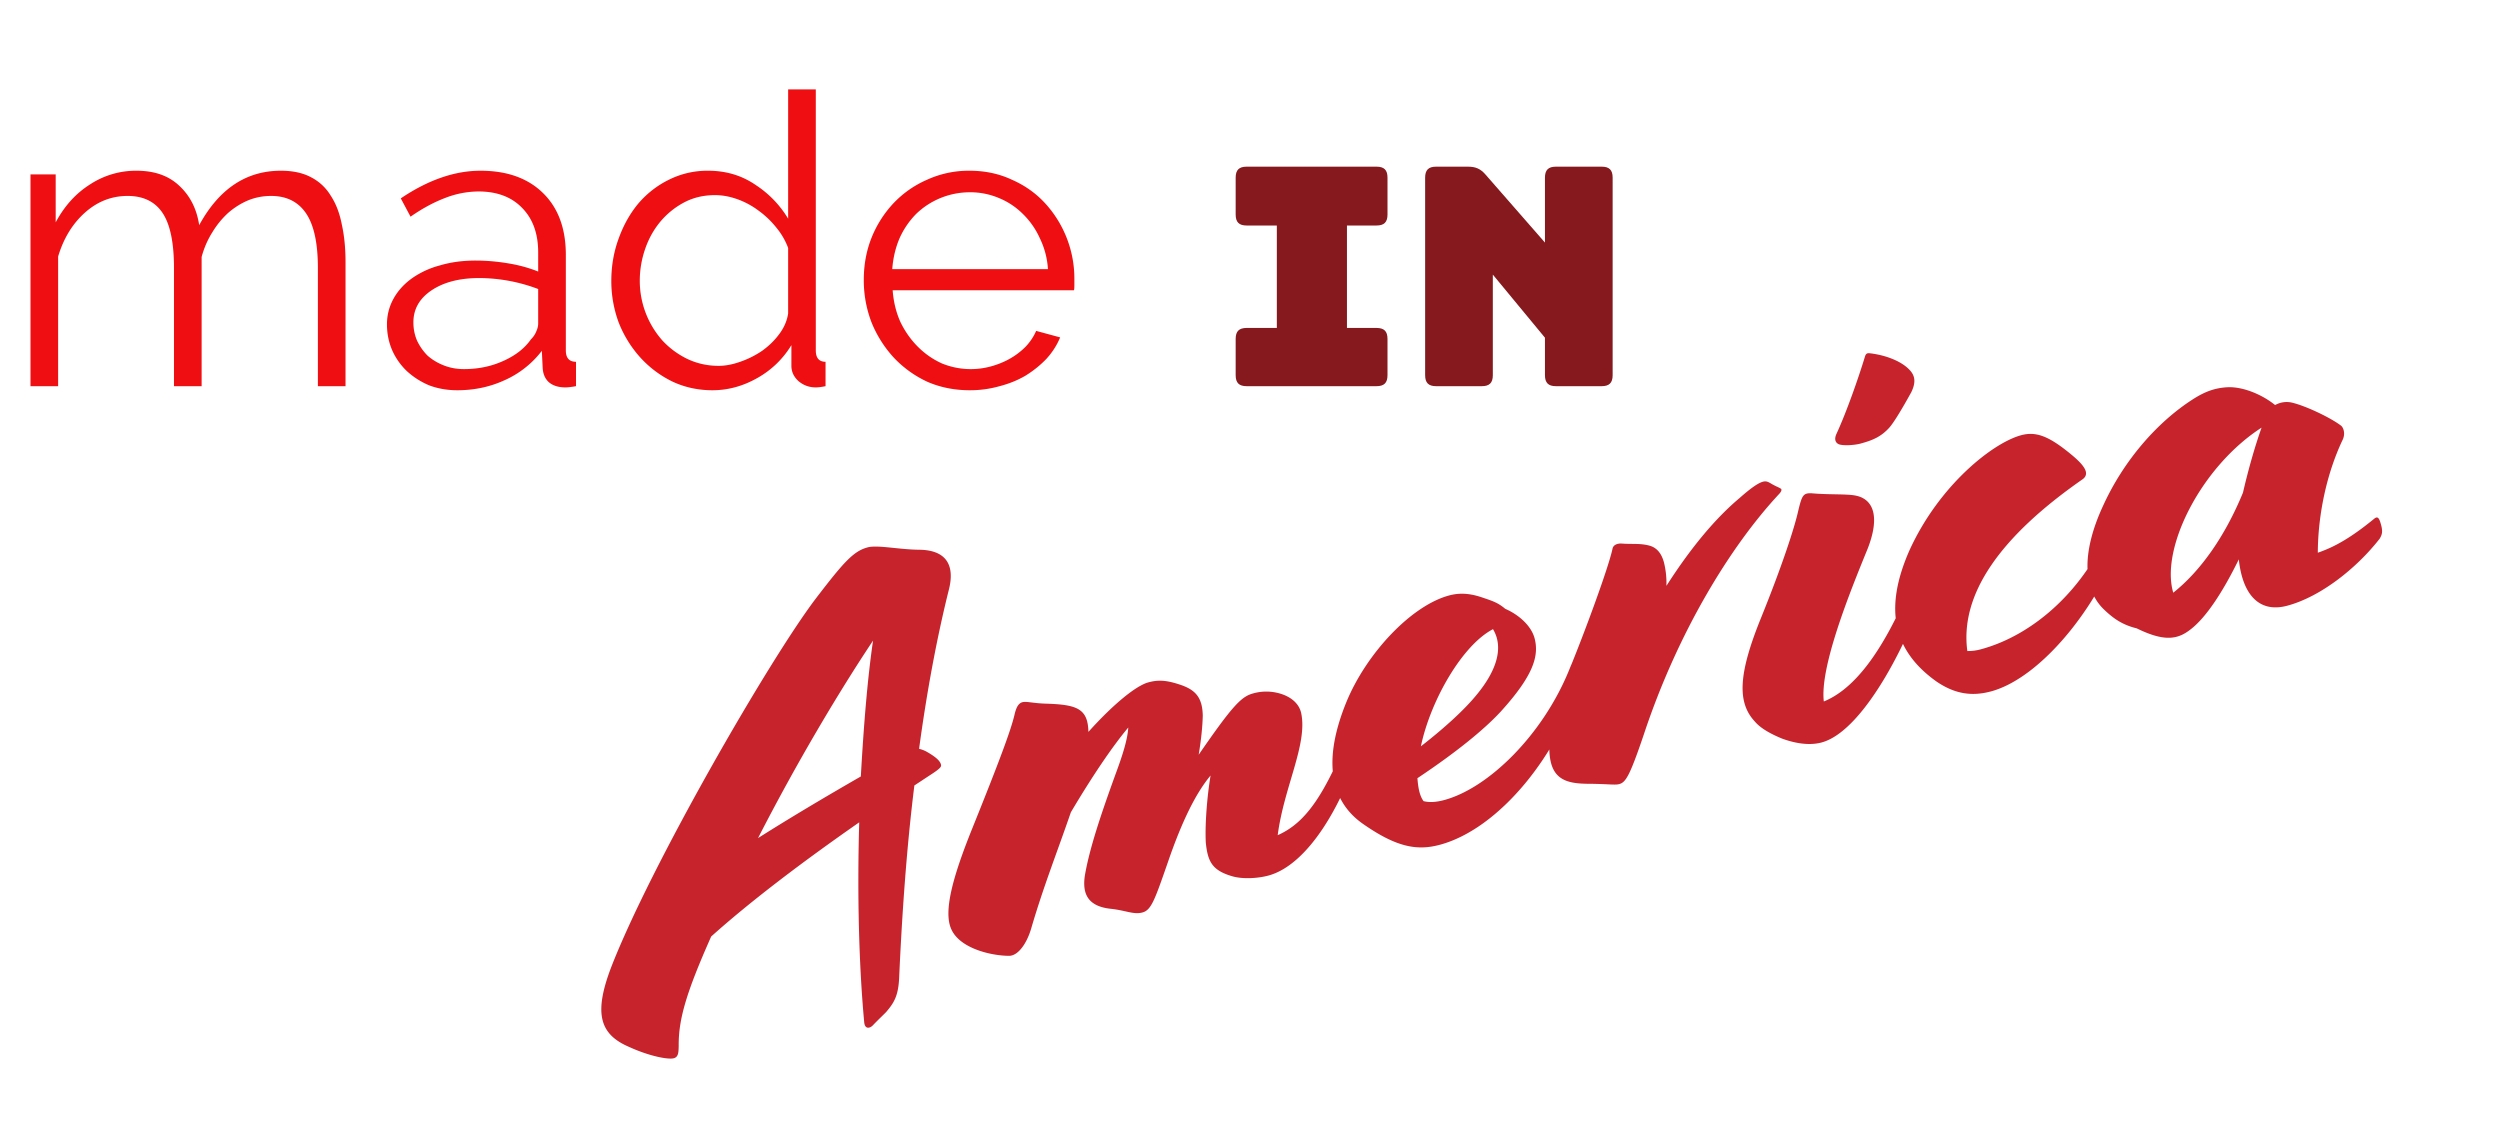<svg width="123" height="56" fill="none" xmlns="http://www.w3.org/2000/svg"><path d="M42.959 50.431c.193-.206.515-.51.637-.636.378-.443.598-.782.641-1.663.143-3.175.366-6.402.75-9.487l.713-.47c.583-.374.625-.448.594-.564-.038-.144-.18-.324-.657-.6a1.409 1.409 0 00-.418-.168c.375-2.771.869-5.45 1.469-7.847.3-1.199-.142-1.919-1.423-1.948-1.026-.005-2.085-.249-2.578-.117-.695.186-1.174.718-2.577 2.554-2.292 3.037-8.104 13.104-10.05 18.129-.836 2.212-.585 3.263.888 3.893 1.027.47 1.939.63 2.2.56.231-.063.235-.281.244-.594-.015-1.331.378-2.648 1.598-5.397 1.928-1.728 4.458-3.648 7.284-5.617-.102 3.444-.02 6.993.246 9.842.035.363.296.293.439.13zm-5.664-9.197c1.938-3.78 4.019-7.257 5.659-9.716-.275 1.875-.461 4.193-.601 6.684-1.723.99-3.438 2.008-5.058 3.032zm13.441 4.443c.599-2.055 1.304-3.828 1.949-5.71 1.026-1.734 2.048-3.25 2.826-4.173-.034.568-.248 1.278-.645 2.347-.66 1.823-1.27 3.602-1.495 4.966-.117.839.12 1.49 1.3 1.608.737.082 1.104.295 1.539.178.434-.116.608-.629 1.24-2.444.714-2.086 1.404-3.451 2.11-4.293-.178 1.073-.279 2.436-.235 3.294.095.937.307 1.377 1.316 1.666.504.144 1.239.103 1.76-.037 1.913-.513 3.712-3.417 4.723-6.95l.048-.167c.061-.234.051-.387-.206-.535l-.11-.064c-.11-.064-.16-.02-.293.296l-.056.14c-1.299 3.267-2.229 4.665-3.644 5.293.302-2.349 1.475-4.464 1.158-5.994-.103-.5-.538-.85-1.138-1a2.365 2.365 0 00-1.236.02c-.58.156-1.016.615-2.672 3.015.12-.715.188-1.386.201-1.917-.014-.866-.334-1.246-1.022-1.497-.754-.264-1.162-.279-1.654-.147-.58.156-1.657 1.003-2.95 2.437-.027-1.142-.547-1.344-2.112-1.39-.626-.02-.934-.123-1.137-.07-.202.055-.3.268-.376.568-.169.76-.747 2.312-2.109 5.69-.95 2.366-1.402 4.04-1.016 4.9.409.946 1.936 1.313 2.838 1.32.437.007.87-.575 1.098-1.35zm20.097-4.112c2.926-.784 5.892-4.436 6.999-8.304l.048-.169c.061-.233.052-.386-.206-.535l-.11-.063c-.11-.064-.16-.02-.293.296l-.056.139c-1.306 3.238-3.991 5.852-6.165 6.435-.376.1-.71.128-1.01.053-.194-.259-.266-.643-.303-1.13 1.87-1.247 3.25-2.361 4.093-3.27 1.607-1.767 1.904-2.747 1.67-3.617-.162-.608-.775-1.158-1.442-1.445-.362-.307-.633-.39-1.145-.563-.512-.173-1.03-.252-1.61-.097-1.884.505-4.078 2.863-5.057 5.237-1.37 3.35-.496 5.103.836 6.02 1.643 1.143 2.65 1.308 3.75 1.013zm1.883-7.462c-.627.79-1.652 1.717-2.809 2.617.478-2.272 2.048-4.99 3.549-5.765.561.936.122 2.079-.74 3.148zm6.948 4.475c.319-.086.517-.388 1.21-2.437 1.649-4.976 4.233-9.24 6.67-11.85.072-.081.115-.155.1-.213-.017-.058-.221-.127-.332-.19-.25-.12-.346-.25-.578-.187-.231.062-.598.315-1.15.805-1.141.958-2.347 2.368-3.596 4.318a4.244 4.244 0 00-.12-1.148c-.11-.406-.318-.723-.72-.832-.468-.123-.824-.06-1.363-.101-.19-.011-.421.05-.454.277-.21.957-1.379 4.127-2.113 5.908-.944 2.272-1.13 3.781-.904 4.622.256.956 1.08 1.015 2.01 1.014.874.014 1.137.068 1.34.014zm10.77-16.738c.184.106.795.066 1.085-.011.608-.163 1.027-.338 1.435-.789.214-.243.603-.876 1.084-1.75.239-.499.182-.825-.114-1.118-.385-.394-1.118-.695-1.92-.79-.16-.02-.21.025-.258.193-.297.98-.894 2.693-1.385 3.756-.12.25-.073.424.074.509zM89.62 36.53c2.174-.582 4.5-5.46 5.174-7.815l.048-.168c.062-.234.052-.387-.206-.535l-.11-.064c-.11-.064-.16-.02-.293.296l-.056.14c-1.62 4.036-3.13 5.59-4.445 6.129-.203-1.685 1.25-5.305 2.151-7.503.628-1.597.28-2.435-.546-2.618-.43-.102-1.347-.043-2.207-.123-.407-.015-.471.096-.648.826-.196.891-.812 2.765-1.84 5.307-1.103 2.718-1.189 4.139-.314 5.085.275.33.752.606 1.346.85.586.216 1.309.364 1.946.193zm8.327-2.51c2.637-.707 5.62-4.643 6.548-7.904l.048-.169c.061-.233.051-.386-.206-.535l-.11-.063c-.11-.064-.16-.02-.293.296l-.056.139c-1.278 3.23-3.845 5.471-6.424 6.163a2.34 2.34 0 01-.661.084c-.374-2.789 1.601-5.616 5.658-8.442.446-.306.009-.78-.626-1.293-1.033-.84-1.655-1.078-2.38-.884-1.39.373-4.034 2.448-5.5 5.667-1.255 2.852-.828 4.911 1.323 6.447.913.625 1.752.742 2.68.493zm9.859-3.077c.718-.565 1.52-1.743 2.344-3.423.181 1.721.99 2.654 2.381 2.281 1.652-.442 3.418-1.848 4.551-3.3.106-.184.162-.323.069-.67-.086-.32-.153-.457-.333-.315-1.07.876-1.898 1.378-2.781 1.677.006-1.834.423-3.872 1.217-5.544.141-.287.063-.576-.063-.698-.508-.392-1.719-.968-2.384-1.131a1.155 1.155 0 00-.871.109c-.635-.513-1.543-.891-2.286-.879-.676.026-1.182.224-1.765.598-1.829 1.173-3.427 3.092-4.388 5.182-1.166 2.487-.948 4.23.014 5.152.503.486.951.77 1.616.933 1.394.683 2.04.541 2.679.028zm-.882-1.782c-.648-2.187 1.38-6.21 4.346-8.122-.319.893-.656 2.07-.914 3.195-.902 2.199-2.125 3.893-3.432 4.927z" fill="#C6232D"/><path d="M17 19h-1.36v-5.82c0-1.213-.193-2.107-.58-2.68-.387-.573-.96-.86-1.72-.86-.4 0-.78.073-1.14.22a3.67 3.67 0 00-.98.62 4.304 4.304 0 00-.78.96c-.227.36-.4.76-.52 1.2V19H8.56v-5.82c0-1.24-.187-2.14-.56-2.7-.373-.56-.947-.84-1.72-.84-.787 0-1.487.273-2.1.82-.613.547-1.053 1.267-1.32 2.16V19H1.5V8.58h1.24v2.36c.427-.8.987-1.42 1.68-1.86a4.115 4.115 0 012.3-.68c.88 0 1.58.247 2.1.74.533.493.86 1.14.98 1.94.973-1.787 2.313-2.68 4.02-2.68.587 0 1.08.107 1.48.32.413.213.74.52.98.92.253.387.433.86.54 1.42.12.547.18 1.16.18 1.84V19zm5.499.2c-.493 0-.953-.08-1.38-.24a3.775 3.775 0 01-1.1-.7 3.224 3.224 0 01-.72-1.02c-.173-.4-.26-.827-.26-1.28 0-.453.107-.873.32-1.26.213-.387.513-.72.9-1a4.25 4.25 0 011.38-.64c.533-.16 1.12-.24 1.76-.24.533 0 1.073.047 1.62.14a7.016 7.016 0 011.46.4v-.94c0-.92-.26-1.647-.78-2.18-.52-.547-1.24-.82-2.16-.82a4.59 4.59 0 00-1.64.32c-.56.213-1.127.52-1.7.92l-.48-.9c1.347-.907 2.653-1.36 3.92-1.36 1.307 0 2.333.367 3.08 1.1.747.733 1.12 1.747 1.12 3.04v4.7c0 .373.167.56.5.56V19c-.227.04-.4.06-.52.06-.347 0-.62-.087-.82-.26-.187-.173-.287-.413-.3-.72l-.04-.82a4.71 4.71 0 01-1.82 1.44c-.72.333-1.5.5-2.34.5zm.32-1.04c.707 0 1.353-.133 1.94-.4.6-.267 1.053-.62 1.36-1.06.12-.12.207-.247.26-.38.067-.147.1-.28.1-.4v-1.7a8.265 8.265 0 00-2.9-.54c-.96 0-1.74.2-2.34.6-.6.4-.9.927-.9 1.58 0 .32.06.62.18.9.133.28.307.527.52.74.227.2.493.36.8.48.307.12.633.18.98.18zm12.238 1.04c-.72 0-1.386-.147-2-.44a5.225 5.225 0 01-1.58-1.2 5.66 5.66 0 01-1.04-1.7 5.87 5.87 0 01-.36-2.04c0-.733.12-1.427.36-2.08.24-.667.567-1.247.98-1.74.427-.493.927-.88 1.5-1.16a4.233 4.233 0 011.92-.44c.88 0 1.66.233 2.34.7a5.125 5.125 0 011.6 1.66V4.4h1.36v12.84c0 .373.16.56.48.56V19c-.2.04-.36.06-.48.06-.32 0-.6-.1-.84-.3-.24-.213-.36-.467-.36-.76v-1.02a4.556 4.556 0 01-1.68 1.62c-.706.4-1.44.6-2.2.6zm.3-1.2c.334 0 .687-.067 1.06-.2a4.552 4.552 0 001.08-.54c.334-.24.614-.513.84-.82.24-.32.387-.66.44-1.02V12.2a3.433 3.433 0 00-.58-1 4.38 4.38 0 00-.88-.84 3.923 3.923 0 00-1.04-.56c-.373-.133-.74-.2-1.1-.2-.56 0-1.066.12-1.52.36-.453.24-.846.56-1.18.96-.32.387-.566.833-.74 1.34a4.788 4.788 0 00-.26 1.56 4.42 4.42 0 001.12 2.94c.347.373.754.673 1.22.9.48.227.994.34 1.54.34zm12.362 1.2c-.76 0-1.46-.14-2.1-.42a5.368 5.368 0 01-1.64-1.18 5.754 5.754 0 01-1.1-1.74 5.757 5.757 0 01-.38-2.1c0-.733.126-1.42.38-2.06a5.44 5.44 0 011.08-1.7 5.037 5.037 0 011.66-1.16 4.932 4.932 0 012.08-.44c.76 0 1.453.147 2.08.44.64.28 1.186.667 1.64 1.16a5.492 5.492 0 011.44 3.74v.32c0 .107-.007.18-.02.22h-8.92c.04.56.166 1.08.38 1.56.226.467.513.873.86 1.22.346.347.74.62 1.18.82a3.746 3.746 0 002.44.14c.333-.093.64-.22.92-.38s.533-.353.76-.58c.226-.24.4-.5.52-.78l1.18.32c-.16.387-.387.74-.68 1.06-.294.307-.634.58-1.02.82-.387.227-.814.4-1.28.52a5.29 5.29 0 01-1.46.2zm3.84-5.96a4.003 4.003 0 00-.4-1.52 3.887 3.887 0 00-.84-1.2 3.573 3.573 0 00-1.18-.78 3.598 3.598 0 00-1.42-.28 3.802 3.802 0 00-2.64 1.06 4.068 4.068 0 00-.82 1.2c-.2.467-.32.973-.36 1.52h7.66z" fill="#EF0E11"/><path d="M61.335 19h6.39c.375 0 .54-.165.54-.54v-1.785c0-.375-.165-.54-.54-.54H66.27v-5.04h1.455c.375 0 .54-.165.54-.54V8.74c0-.375-.165-.54-.54-.54h-6.39c-.375 0-.54.165-.54.54v1.815c0 .375.165.54.54.54h1.485v5.04h-1.485c-.375 0-.54.165-.54.54v1.785c0 .375.165.54.54.54zm11.572 0c.375 0 .54-.165.54-.54v-4.95l2.565 3.105v1.845c0 .375.165.54.54.54h2.25c.375 0 .54-.165.54-.54V8.74c0-.375-.165-.54-.54-.54h-2.25c-.375 0-.54.165-.54.54v3.195l-2.91-3.33c-.255-.3-.495-.405-.885-.405h-1.56c-.375 0-.54.165-.54.54v9.72c0 .375.165.54.54.54h2.25z" fill="#85191E"/></svg>